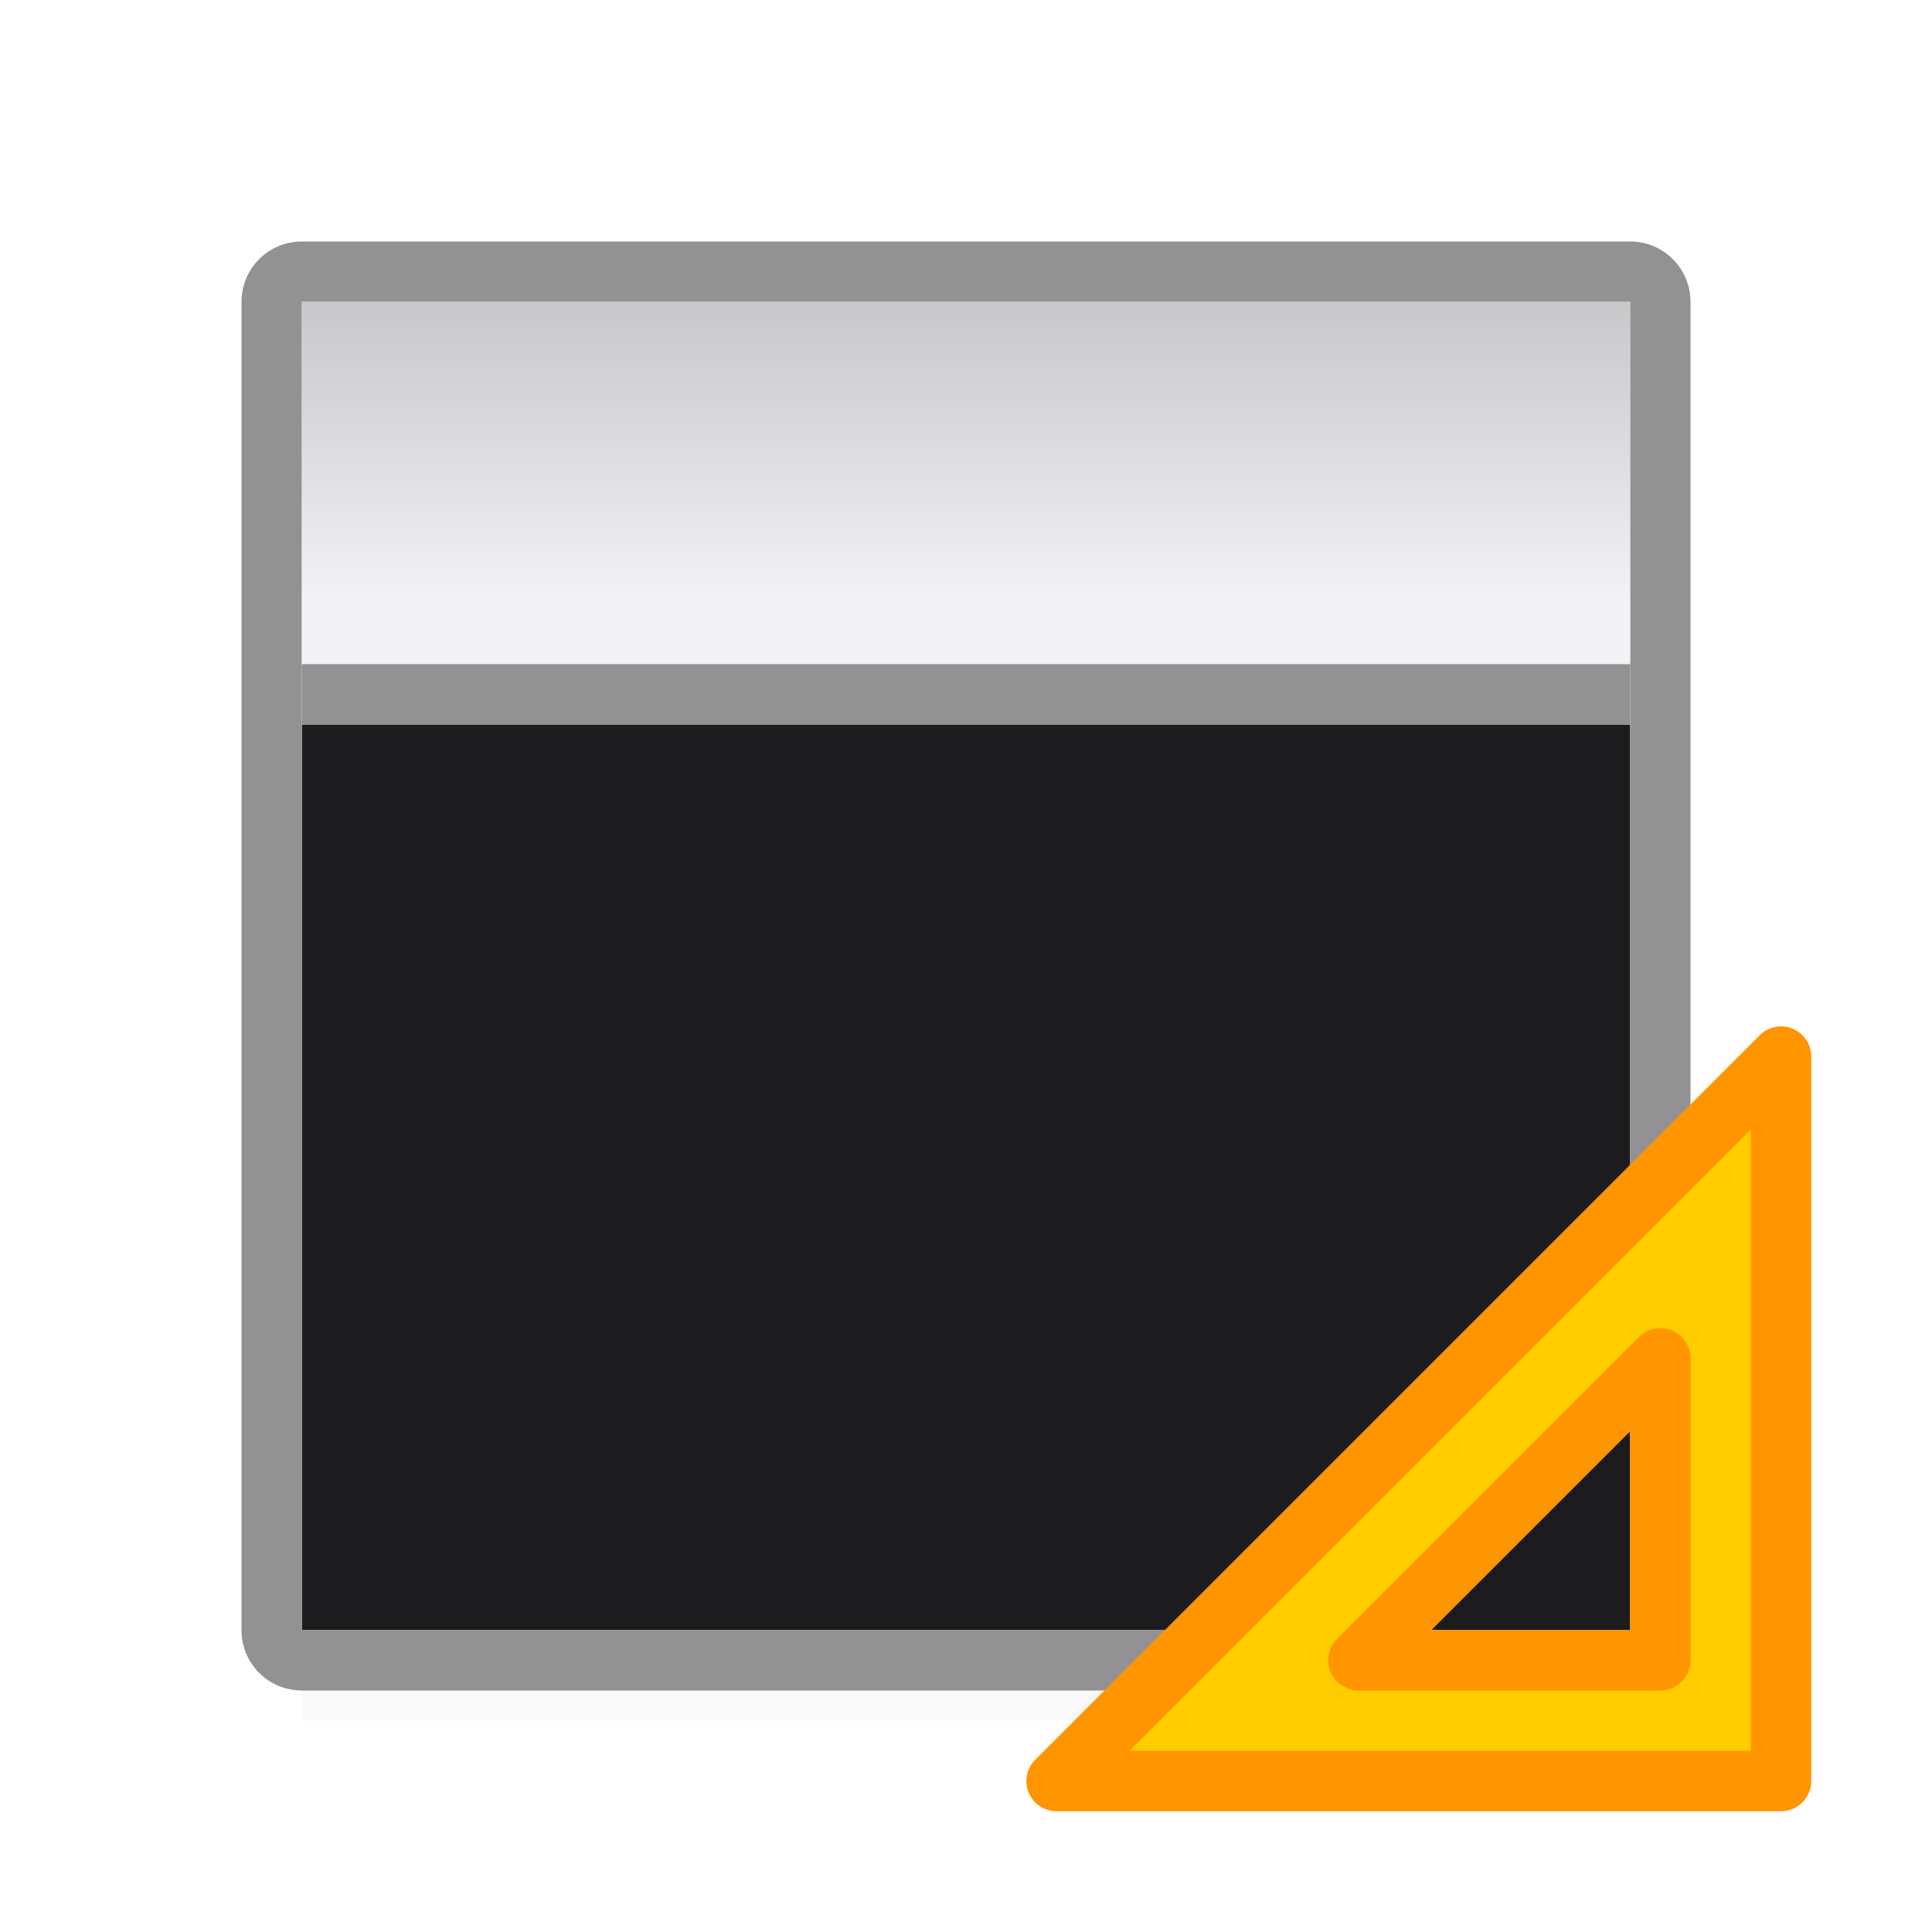 <svg height="32" viewBox="0 0 32 32" width="32" xmlns="http://www.w3.org/2000/svg" xmlns:xlink="http://www.w3.org/1999/xlink"><filter id="a" color-interpolation-filters="sRGB" height="1.095" width="1.097" x="-.049" y="-.047"><feGaussianBlur stdDeviation=".366"/></filter><linearGradient id="b" gradientUnits="userSpaceOnUse" x1="15" x2="15" y1="5" y2="10"><stop offset="0" stop-color="#c8c8cb"/><stop offset="1" stop-color="#f2f2f7"/></linearGradient><path d="m5 25.941h22v2.559h-22z" filter="url(#a)" opacity=".15" stroke-width="1.015"/><path d="m5 12v15h22v-15z" fill="#1c1c1e"/><path d="m5 4c-.554 0-1 .446-1 1v10 2 10c0 .554.446 1 1 1h22c.554 0 1-.446 1-1v-9-1-2-10c0-.554-.446-1-1-1zm0 1h5 1 6 1 9v8 1 1 2 1 2 1 6h-9-1-6-1-5v-6-1-3-2-1-1z" fill="#929292"/><path d="m5 5h22v6h-22z" fill="url(#b)"/><path d="m5 11h22v1h-22z" fill="#929292"/><path d="m29.5 17.5-12 12h12zm-2 5v1.476 3.524h-4.5-.5z" fill="#fc0" fill-rule="evenodd" stroke="#ff9500" stroke-linecap="round" stroke-linejoin="round"/></svg>